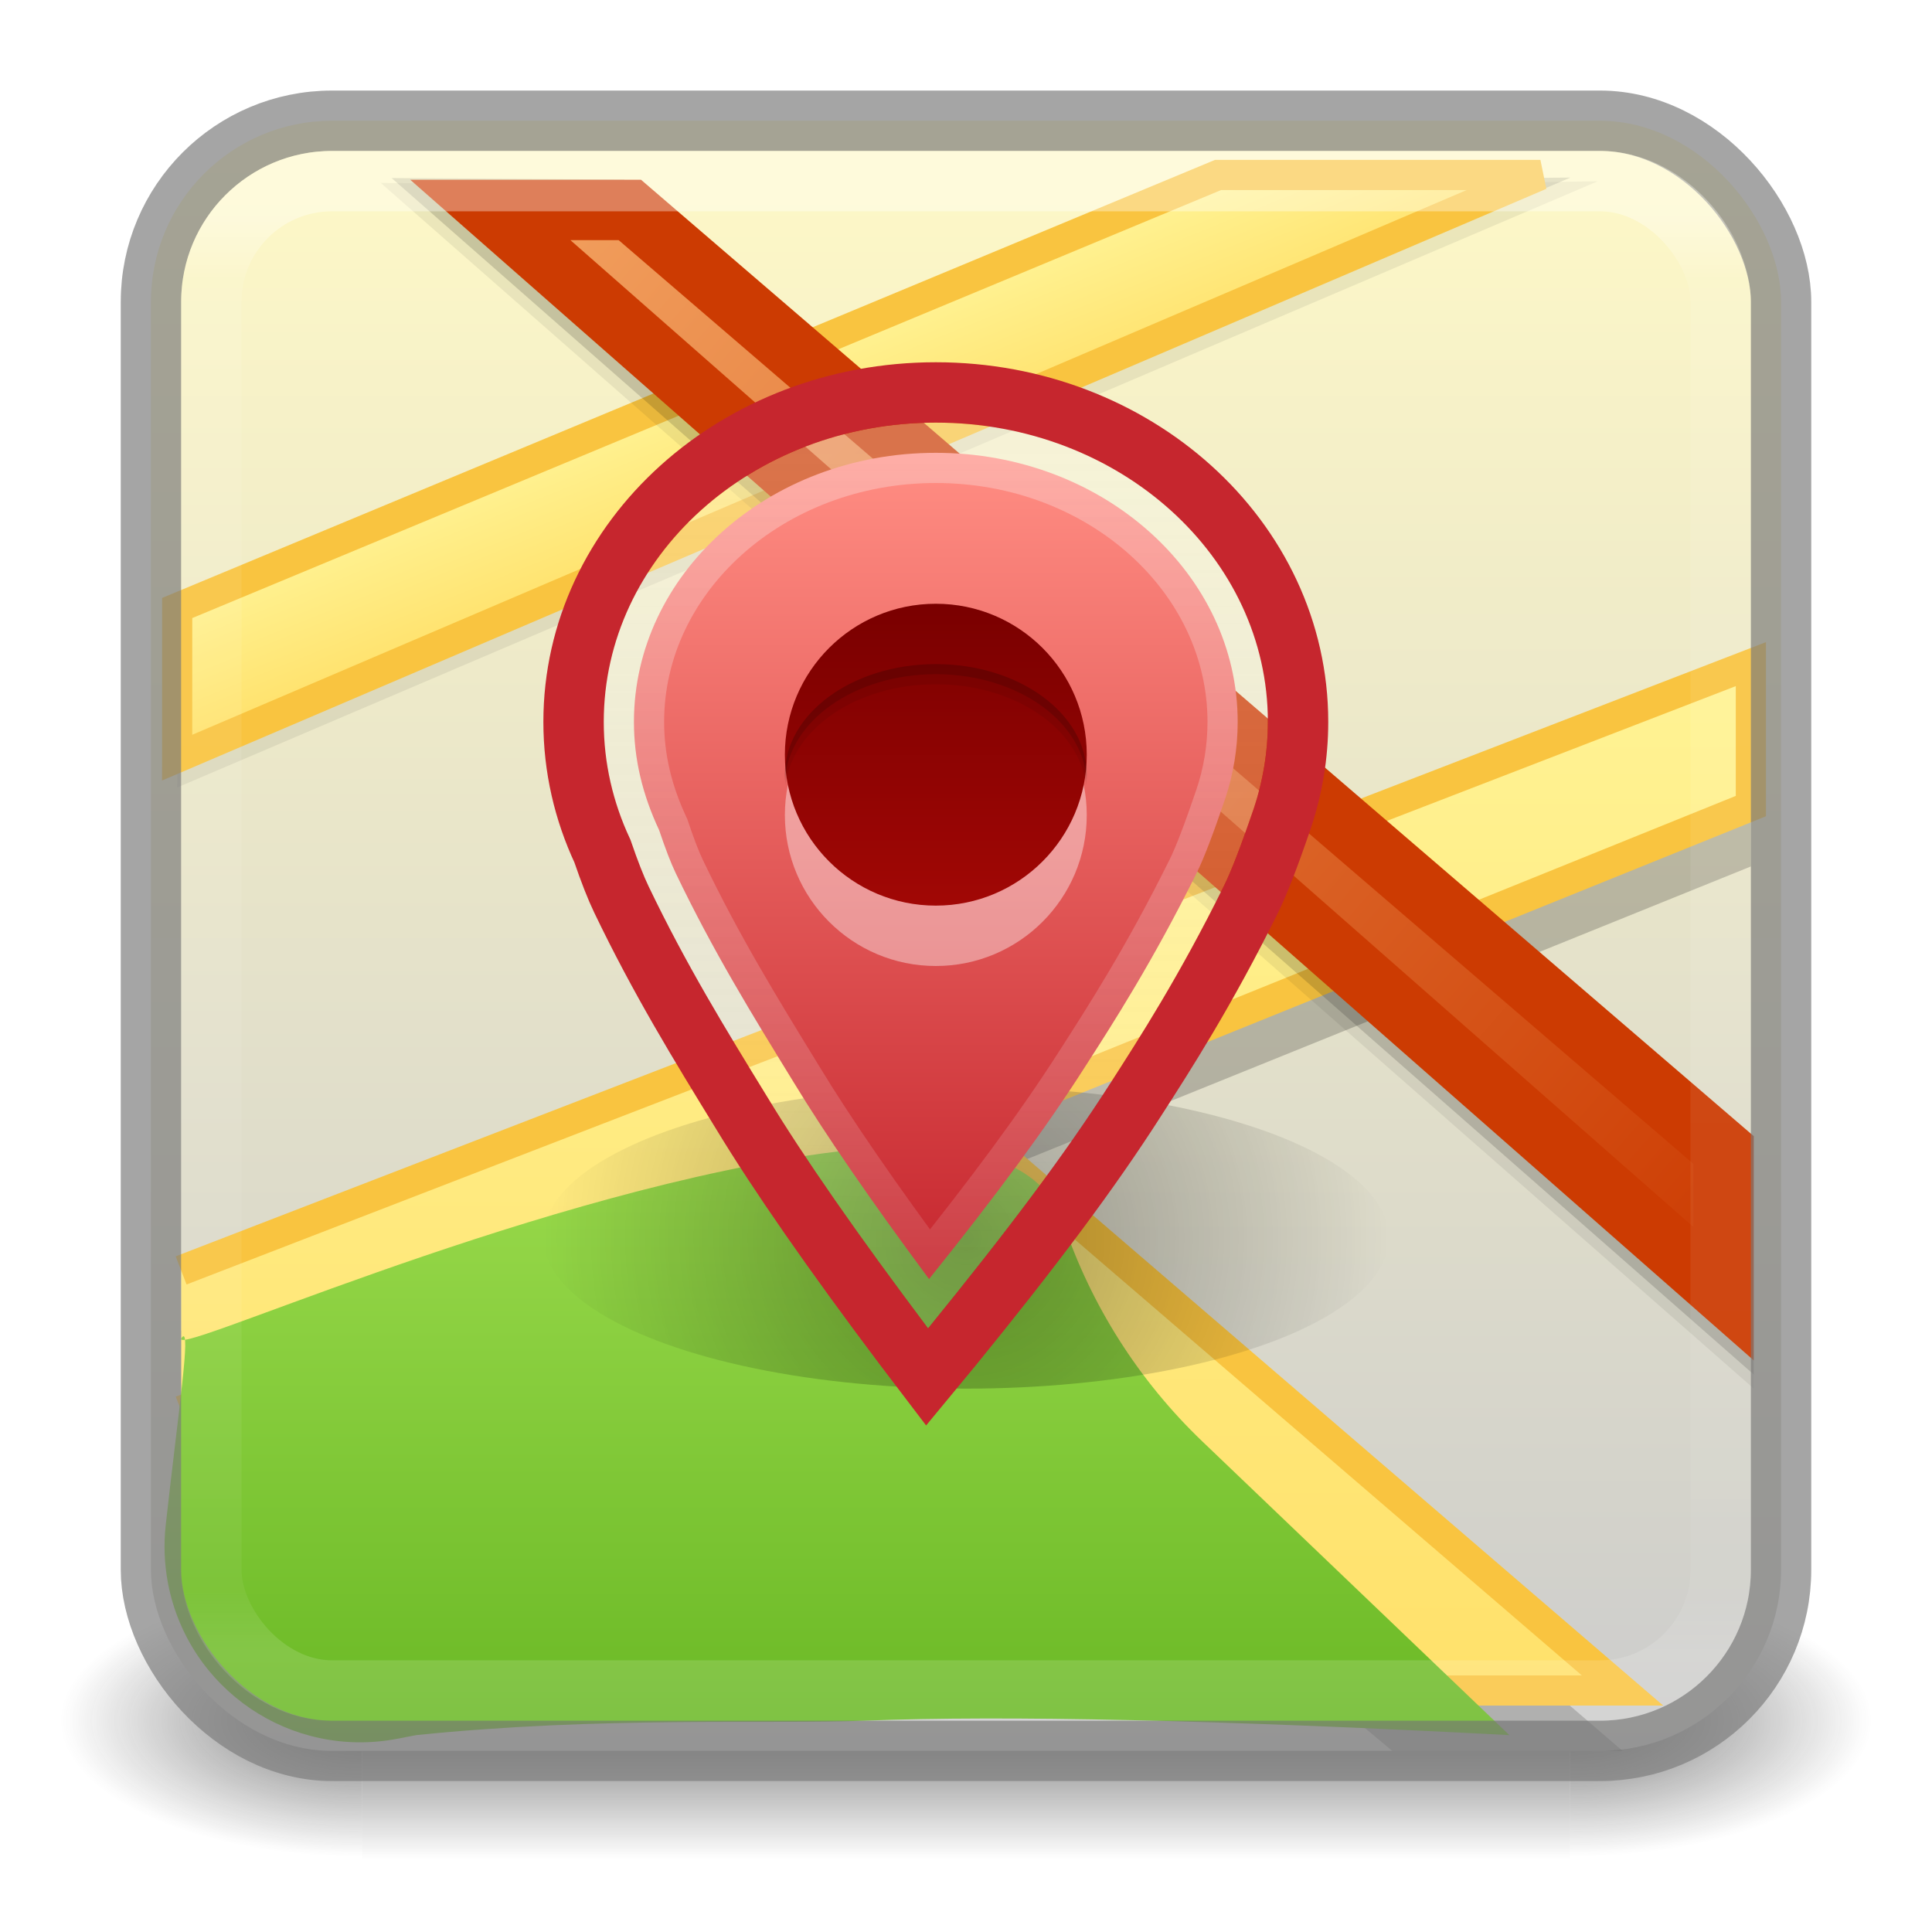<?xml version="1.0" encoding="UTF-8"?>
<svg width="32px" height="32px" viewBox="0 0 32 32" version="1.1" xmlns="http://www.w3.org/2000/svg" xmlns:xlink="http://www.w3.org/1999/xlink">
    <title>32</title>
    <defs>
        <radialGradient cx="-0.14%" cy="50%" fx="-0.14%" fy="50%" r="100.14%" gradientTransform="translate(-0.001,0.5),scale(1,0.45),translate(0.001,-0.5)" id="radialGradient-1">
            <stop stop-color="#181818" offset="0%"></stop>
            <stop stop-color="#181818" stop-opacity="0" offset="100%"></stop>
        </radialGradient>
        <linearGradient x1="53.779%" y1="96.067%" x2="53.779%" y2="-0.008%" id="linearGradient-2">
            <stop stop-color="#181818" stop-opacity="0" offset="0%"></stop>
            <stop stop-color="#181818" offset="50%"></stop>
            <stop stop-color="#181818" stop-opacity="0" offset="100%"></stop>
        </linearGradient>
        <linearGradient x1="48.904%" y1="0.395%" x2="48.904%" y2="99.929%" id="linearGradient-3">
            <stop stop-color="#FFF9C7" offset="0%"></stop>
            <stop stop-color="#CCCCCC" offset="100%"></stop>
        </linearGradient>
        <linearGradient x1="50%" y1="0%" x2="50%" y2="100%" id="linearGradient-4">
            <stop stop-color="#FFF394" offset="0%"></stop>
            <stop stop-color="#FFE16B" offset="100%"></stop>
        </linearGradient>
        <linearGradient x1="50%" y1="0%" x2="50%" y2="100%" id="linearGradient-5">
            <stop stop-color="#9BDB4D" offset="0%"></stop>
            <stop stop-color="#68B723" offset="100%"></stop>
        </linearGradient>
        <linearGradient x1="50%" y1="0%" x2="50%" y2="100%" id="linearGradient-6">
            <stop stop-color="#FFF394" offset="0%"></stop>
            <stop stop-color="#FFE16B" offset="100%"></stop>
        </linearGradient>
        <linearGradient x1="-30.948%" y1="50%" x2="100%" y2="50%" id="linearGradient-7">
            <stop stop-color="#FFC27D" offset="0%"></stop>
            <stop stop-color="#CC3B02" offset="100%"></stop>
        </linearGradient>
        <radialGradient cx="50%" cy="50.009%" fx="50%" fy="50.009%" r="140%" gradientTransform="translate(0.5,0.5),scale(0.357,1),translate(-0.5,-0.5)" id="radialGradient-8">
            <stop stop-color="#000000" offset="0%"></stop>
            <stop stop-color="#000000" stop-opacity="0" offset="100%"></stop>
        </radialGradient>
        <filter x="-42.9%" y="-120.0%" width="185.7%" height="340.0%" filterUnits="objectBoundingBox" id="filter-9">
            <feGaussianBlur stdDeviation="2" in="SourceGraphic"></feGaussianBlur>
        </filter>
        <linearGradient x1="50%" y1="0%" x2="50%" y2="100%" id="linearGradient-10">
            <stop stop-color="#FF8C82" offset="1.743%"></stop>
            <stop stop-color="#C6262E" offset="100%"></stop>
        </linearGradient>
        <linearGradient x1="50%" y1="0%" x2="50%" y2="100%" id="linearGradient-11">
            <stop stop-color="#FAFAFA" stop-opacity="0.297" offset="0%"></stop>
            <stop stop-color="#FFFFFF" stop-opacity="0.104" offset="100%"></stop>
        </linearGradient>
        <linearGradient x1="50%" y1="100%" x2="50%" y2="9.76491615e-14%" id="linearGradient-12">
            <stop stop-color="#A10705" offset="0%"></stop>
            <stop stop-color="#7A0000" offset="100%"></stop>
        </linearGradient>
        <linearGradient x1="50%" y1="2%" x2="50%" y2="98%" id="linearGradient-13">
            <stop stop-color="#FFFFFF" offset="0%"></stop>
            <stop stop-color="#FFFFFF" stop-opacity="0.235" offset="4.167%"></stop>
            <stop stop-color="#FFFFFF" stop-opacity="0.157" offset="95.833%"></stop>
            <stop stop-color="#FFFFFF" stop-opacity="0.392" offset="100%"></stop>
        </linearGradient>
    </defs>
    <g id="32" stroke="none" stroke-width="1" fill="none" fill-rule="evenodd">
        <g id="Base-Shadow" transform="translate(1, 26)" fill-rule="nonzero" opacity="0.6">
            <rect id="Base-Right-Shadow" fill="url(#radialGradient-1)" x="25" y="0" width="5" height="5"></rect>
            <rect id="Base-Left-Shadow" fill="url(#radialGradient-1)" transform="translate(2.5, 2.5) rotate(180) translate(-2.5, -2.5) " x="0" y="0" width="5" height="5"></rect>
            <rect id="Base-Middle-Shadow" fill="url(#linearGradient-2)" x="5" y="0" width="20" height="5"></rect>
        </g>
        <rect id="Base-Square-Fill" fill="url(#linearGradient-3)" fill-rule="nonzero" x="2.5" y="2" width="27" height="27" rx="3"></rect>
        <g id="Yellow-Path-2" transform="translate(3, 11)">
            <polyline id="Shadow-2" fill-opacity="0.07" fill="#000000" points="3.28813823e-15 11.042 26 1 26 3.351 12.966 8.621 23.874 18 20.06 18 9.987 9.576 4.28591858e-16 13.366"></polyline>
            <polyline id="Shadow-1" fill-opacity="0.15" fill="#000000" points="3.28813823e-15 11.042 26 1 26 3.351 12.966 8.621 23.874 18 20.06 18 9.987 9.576 4.28591858e-16 13.366"></polyline>
            <path d="M0,10.042 L26,0 L26,2.351 L12.966,7.621 L23.874,17 L20.06,17 L9.987,8.576 L0,12.366" id="Main-Path" stroke="#F9C440" stroke-width="0.5" fill="url(#linearGradient-4)"></path>
        </g>
        <path d="M3.017,22.148 C2.645,22.577 8.481,19.875 13.403,19.136 C15.833,18.771 17.236,19.142 17.61,20.25 C18.073,21.626 18.864,22.869 19.913,23.873 L25,28.739 L25,28.739 C20.224,28.489 16.665,28.409 14.323,28.5 C12.754,28.561 9.958,28.424 6.895,28.739 C6.892,28.74 6.787,28.76 6.578,28.8 L6.578,28.8 C4.82,29.137 3.121,27.985 2.783,26.227 C2.722,25.908 2.709,25.581 2.745,25.259 C2.745,25.259 2.745,25.259 2.745,25.259 C2.955,23.36 3.169,21.974 3.017,22.148 Z" id="Green-Park" fill="url(#linearGradient-5)"></path>
        <g id="Yellow-Path-1" transform="translate(2, 1.043)">
            <polygon id="Shadow-2" fill-opacity="0.07" fill="#000000" transform="translate(12.323, 6.053) rotate(-22) translate(-12.323, -6.053) " points="0.503 5.003 19.952 4.806 25.11 6.805 -0.464 7.301"></polygon>
            <polygon id="Shadow-1" fill-opacity="0.15" fill="#000000" transform="translate(12.098, 5.898) rotate(-22) translate(-12.098, -5.898) " points="0.503 4.847 19.582 4.652 24.641 6.652 -0.446 7.145"></polygon>
            <polygon id="Main-Path" stroke="#F9C440" stroke-width="0.5" fill="url(#linearGradient-6)" transform="translate(11.85, 5.753) rotate(-22) translate(-11.85, -5.753) " points="0.503 4.7 19.174 4.508 24.125 6.508 -0.426 6.998"></polygon>
        </g>
        <g id="Orange-Path" transform="translate(6.207, 0.951)">
            <polygon id="Shadow-2" fill-opacity="0.07" fill="#000000" transform="translate(12.34, 11.064) rotate(41) translate(-12.34, -11.064) " points="0.154 9.804 24.982 9.663 27.472 12.465 -2.793 12.313"></polygon>
            <polygon id="Shadow-1" fill-opacity="0.15" fill="#000000" transform="translate(12.429, 10.907) rotate(41) translate(-12.429, -10.907) " points="0.339 9.646 24.973 9.506 27.443 12.309 -2.585 12.154"></polygon>
            <path d="M24.73,9.906 L26.291,11.702 L-0.901,11.556 L0.843,10.04 L24.73,9.906 Z" id="Main-Path" stroke="#CC3B02" fill="url(#linearGradient-7)" transform="translate(12.582, 10.806) rotate(41) translate(-12.582, -10.806) "></path>
        </g>
        <g id="Pin" transform="translate(9, 7)">
            <ellipse id="Shadow" fill="url(#radialGradient-8)" fill-rule="nonzero" opacity="0.581" filter="url(#filter-9)" cx="7" cy="13.5" rx="7" ry="2.5"></ellipse>
            <path d="M6.5,0.5 C7.887,0.5 9.145,1.003 10.054,1.823 C10.944,2.625 11.5,3.731 11.5,4.957 C11.5,5.4 11.427,5.828 11.293,6.229 C11.094,6.814 10.938,7.224 10.821,7.458 C10.093,8.927 9.439,9.943 8.967,10.677 C8.309,11.706 7.485,12.819 6.388,14.185 C5.418,12.878 4.671,11.791 4.144,10.923 C3.447,9.787 2.82,8.77 2.193,7.464 C2.112,7.296 2.021,7.058 1.917,6.749 C1.641,6.16 1.5,5.573 1.5,4.957 C1.5,3.731 2.056,2.625 2.946,1.823 C3.855,1.003 5.113,0.5 6.5,0.5 Z" id="Pin-Shape" stroke="url(#linearGradient-11)" fill="url(#linearGradient-10)"></path>
            <path d="M6.5,-0.5 C8.15,-0.5 9.643,0.106 10.724,1.08 C11.825,2.072 12.5,3.444 12.5,4.957 C12.5,5.51 12.409,6.045 12.24,6.552 C12.021,7.195 11.845,7.645 11.717,7.902 C10.968,9.415 10.294,10.462 9.809,11.216 C9.056,12.394 8.092,13.68 6.76,15.316 C6.623,15.484 6.488,15.648 6.356,15.807 C6.231,15.643 6.103,15.474 5.972,15.301 C4.789,13.728 3.896,12.442 3.292,11.446 C2.577,10.281 1.935,9.236 1.292,7.897 C1.201,7.708 1.096,7.441 0.978,7.097 C0.67,6.437 0.5,5.715 0.5,4.957 C0.5,3.444 1.175,2.072 2.276,1.08 C3.357,0.106 4.85,-0.5 6.5,-0.5 Z" id="Pin-Shape" stroke="#C6262E"></path>
            <circle id="Pin-Oval-Highlight" fill-opacity="0.4" fill="#FFFFFF" cx="6.5" cy="6.5" r="2.5"></circle>
            <circle id="Pin-Oval" fill="url(#linearGradient-12)" cx="6.5" cy="5.5" r="2.5"></circle>
            <path d="M6.5,4 C7.881,4 9,4.821 9,5.833 C9,5.862 8.999,5.89 8.997,5.918 L9,6 C9,4.987 7.881,4.167 6.5,4.167 C5.157,4.167 4.062,4.943 4.003,5.917 L4,5.833 C4,4.821 5.119,4 6.5,4 Z" id="Pin-Oval-Inset-2" fill-opacity="0.14" fill="#000000"></path>
            <path d="M6.5,4 C7.881,4 9,4.821 9,5.833 C9,5.89 8.997,5.946 8.99,6.001 C8.875,5.066 7.804,4.333 6.5,4.333 C5.196,4.333 4.125,5.066 4.01,6 C4.003,5.946 4,5.89 4,5.833 C4,4.821 5.119,4 6.5,4 Z" id="Pin-Oval-Inset-1" fill-opacity="0.07" fill="#000000"></path>
        </g>
        <rect id="Base-Square-Border" stroke="#7D7D7D" opacity="0.695" stroke-linecap="round" stroke-linejoin="round" x="2.5" y="2" width="27" height="27" rx="3"></rect>
        <rect id="Base-Edge-Highlight" stroke="url(#linearGradient-13)" opacity="0.35" stroke-linecap="round" stroke-linejoin="round" x="3.5" y="3" width="25" height="25" rx="2"></rect>
    </g>
</svg>